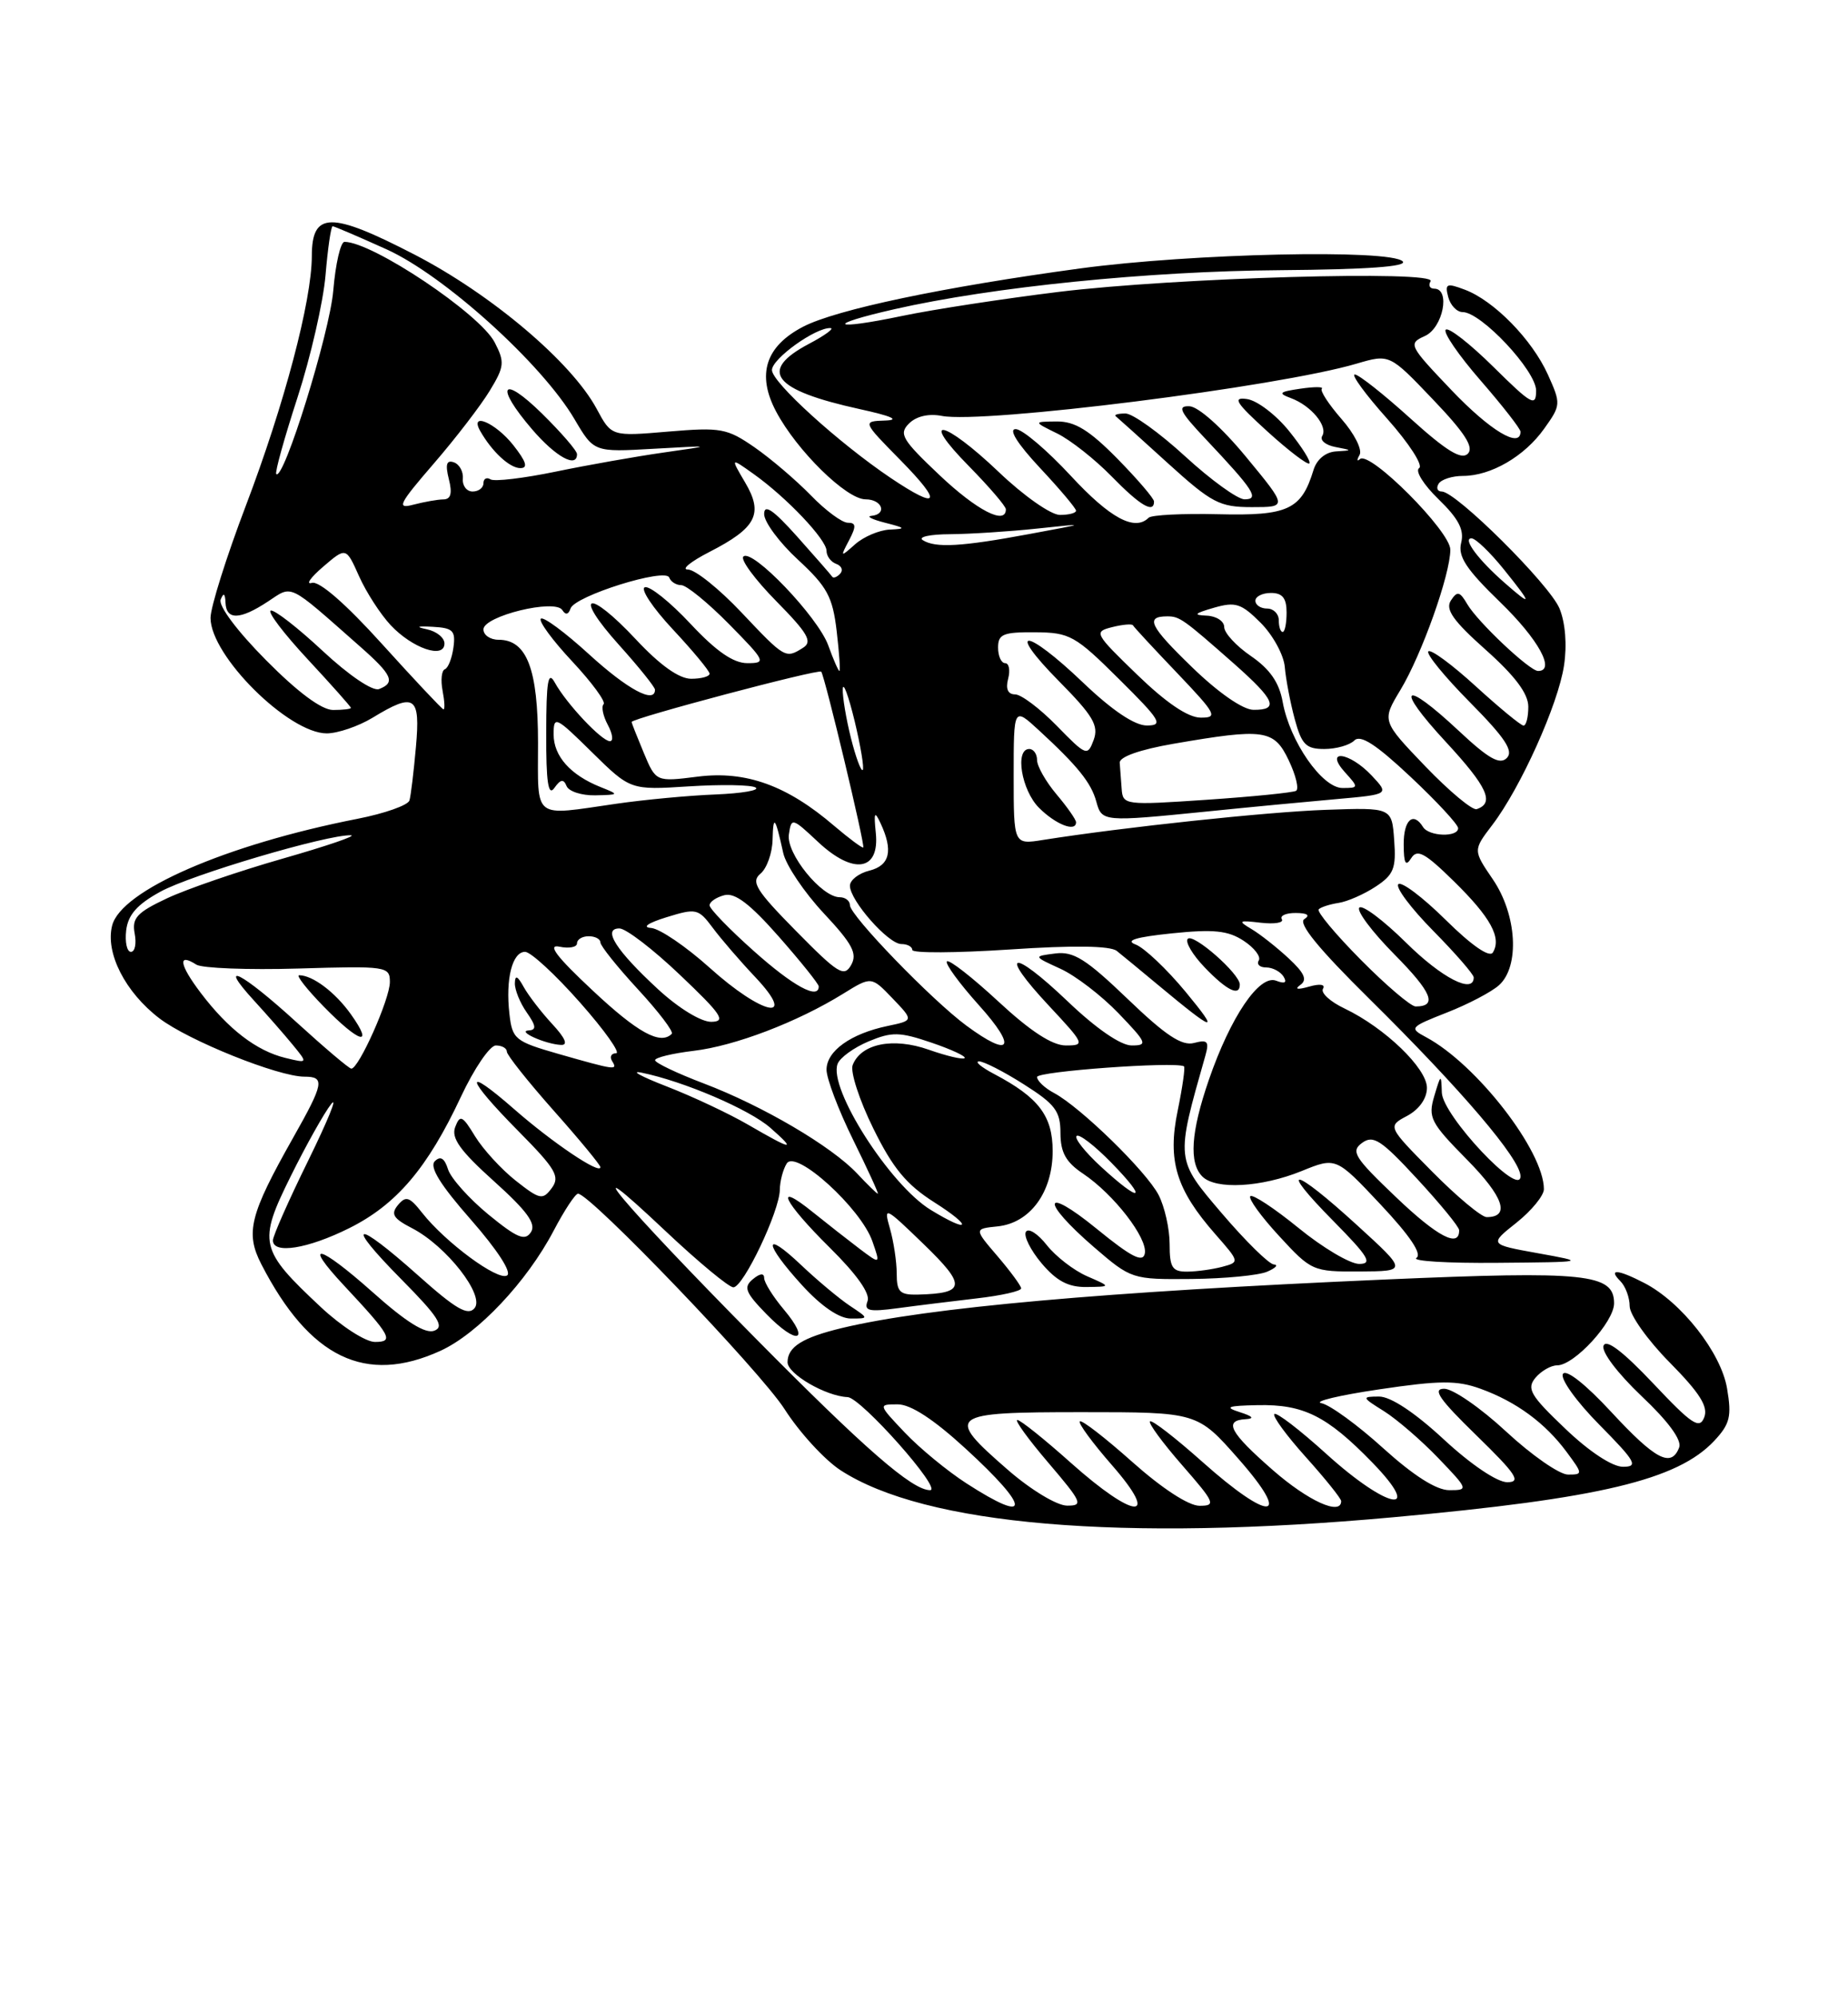 <?xml version="1.0" encoding="UTF-8" standalone="no"?>
<!DOCTYPE svg PUBLIC "-//W3C//DTD SVG 1.1//EN" "http://www.w3.org/Graphics/SVG/1.1/DTD/svg11.dtd" >
<svg xmlns="http://www.w3.org/2000/svg" xmlns:xlink="http://www.w3.org/1999/xlink" version="1.1" viewBox="0 0 237 256">
 <g >
 <path fill="currentColor"
d=" M 178.69 194.47 C 205.18 192.07 215.14 189.69 219.85 184.67 C 221.86 182.52 222.10 181.55 221.49 177.96 C 220.72 173.37 215.64 166.90 210.87 164.44 C 207.49 162.69 206.19 162.59 207.80 164.20 C 208.46 164.86 209.00 166.31 209.00 167.42 C 209.00 168.53 211.31 171.78 214.14 174.64 C 218.00 178.55 219.10 180.30 218.56 181.67 C 217.95 183.23 216.98 182.58 212.01 177.31 C 208.14 173.22 205.99 171.58 205.65 172.48 C 205.35 173.25 207.43 176.00 210.52 178.94 C 213.95 182.17 215.71 184.58 215.35 185.52 C 214.34 188.16 212.32 187.11 206.66 181.00 C 203.33 177.40 200.84 175.45 200.44 176.10 C 200.07 176.70 202.16 179.63 205.10 182.60 C 209.78 187.34 210.15 188.00 208.14 188.00 C 206.77 188.00 203.80 186.05 200.72 183.10 C 196.26 178.86 195.76 177.99 196.91 176.60 C 197.65 175.72 198.90 175.00 199.70 175.00 C 201.90 175.00 207.00 169.44 207.00 167.05 C 207.00 163.25 203.42 162.88 177.62 164.00 C 141.71 165.56 118.92 167.59 108.00 170.21 C 102.92 171.43 101.00 172.63 101.00 174.60 C 101.00 176.11 105.92 178.96 108.70 179.07 C 110.40 179.13 120.94 191.00 119.28 191.00 C 116.97 190.99 110.93 185.73 96.77 171.41 C 79.70 154.15 72.93 146.08 85.31 157.75 C 89.54 161.74 93.48 165.00 94.05 165.00 C 95.33 165.00 99.97 155.26 100.01 152.50 C 100.02 151.40 100.42 149.88 100.90 149.12 C 102.06 147.29 110.41 154.87 111.88 159.10 C 112.92 162.08 112.92 162.08 110.21 160.04 C 108.72 158.91 106.04 156.81 104.25 155.37 C 99.12 151.23 100.46 154.03 106.42 159.92 C 109.88 163.34 111.63 165.81 111.26 166.77 C 110.78 168.02 111.43 168.17 115.09 167.68 C 117.52 167.35 122.09 166.79 125.25 166.42 C 128.41 166.06 130.98 165.48 130.96 165.13 C 130.94 164.79 129.57 162.93 127.92 161.00 C 124.92 157.50 124.92 157.50 127.93 157.19 C 132.11 156.76 135.00 152.81 135.00 147.54 C 135.00 143.03 133.21 140.67 127.50 137.66 C 125.85 136.79 124.97 136.06 125.55 136.04 C 126.13 136.02 128.72 137.34 131.30 138.98 C 135.33 141.53 136.00 142.42 136.00 145.23 C 136.01 147.72 136.69 148.96 138.91 150.44 C 142.86 153.09 147.20 158.71 146.82 160.66 C 146.58 161.88 145.10 161.13 140.65 157.50 C 133.68 151.82 133.39 153.89 140.31 159.86 C 145.07 163.96 145.20 164.00 152.81 163.93 C 157.04 163.89 161.40 163.47 162.50 163.00 C 163.60 162.53 163.99 162.11 163.37 162.07 C 162.74 162.03 159.74 159.08 156.70 155.52 C 150.74 148.53 150.76 148.75 154.58 135.32 C 155.10 133.48 154.87 133.22 153.13 133.68 C 151.56 134.09 149.47 132.70 144.61 128.03 C 139.29 122.93 137.68 121.91 135.34 122.21 C 132.50 122.57 132.50 122.57 136.00 124.17 C 137.93 125.05 141.28 127.62 143.45 129.88 C 147.10 133.68 147.23 134.00 145.13 134.00 C 143.73 134.00 140.57 131.83 136.92 128.34 C 129.70 121.46 127.95 121.89 134.54 128.93 C 139.11 133.82 139.18 134.00 136.69 134.00 C 134.95 134.00 132.15 132.18 128.03 128.36 C 124.68 125.26 121.72 122.95 121.44 123.22 C 121.17 123.50 123.02 126.03 125.56 128.86 C 130.49 134.34 129.66 135.68 123.94 131.46 C 119.49 128.18 109.00 117.34 109.00 116.02 C 109.00 115.46 108.41 115.00 107.69 115.00 C 105.36 115.00 100.81 109.39 101.17 106.96 C 101.49 104.77 101.58 104.79 104.92 107.92 C 109.45 112.16 112.82 111.64 112.32 106.77 C 112.05 104.12 112.16 103.88 112.92 105.50 C 114.57 109.02 114.13 110.93 111.50 111.59 C 110.12 111.93 109.00 112.81 109.00 113.53 C 109.00 115.42 113.92 121.00 115.59 121.00 C 116.37 121.00 117.00 121.34 117.00 121.76 C 117.00 122.18 122.61 122.15 129.47 121.70 C 137.65 121.15 142.38 121.22 143.22 121.88 C 143.93 122.44 146.30 124.40 148.50 126.23 C 155.88 132.37 156.51 132.53 152.07 127.15 C 149.64 124.21 146.74 121.47 145.64 121.06 C 144.24 120.54 145.66 120.11 150.30 119.63 C 155.65 119.08 157.49 119.27 159.49 120.58 C 160.86 121.48 161.74 122.62 161.43 123.11 C 161.13 123.60 161.56 124.00 162.38 124.00 C 163.21 124.00 164.21 124.53 164.61 125.17 C 165.09 125.96 164.78 126.13 163.66 125.70 C 161.51 124.87 157.82 130.32 155.03 138.41 C 152.72 145.12 152.46 149.06 154.20 150.80 C 155.91 152.51 161.76 152.19 166.92 150.10 C 171.34 148.30 171.34 148.30 177.07 154.40 C 180.83 158.40 182.41 160.75 181.65 161.23 C 181.02 161.64 185.68 161.92 192.00 161.86 C 203.50 161.76 203.50 161.76 197.24 160.63 C 190.97 159.50 190.97 159.50 194.49 156.71 C 196.42 155.17 198.00 153.24 198.00 152.42 C 198.00 147.54 189.37 136.41 182.89 132.94 C 180.70 131.77 180.80 131.65 185.56 129.78 C 188.27 128.72 191.29 127.14 192.25 126.27 C 194.92 123.86 194.54 117.25 191.46 112.72 C 188.91 108.98 188.91 108.98 191.38 105.74 C 195.02 100.97 199.84 90.26 200.58 85.30 C 200.98 82.66 200.75 79.81 200.00 77.99 C 198.72 74.91 186.73 63.00 184.90 63.00 C 184.34 63.00 184.16 62.55 184.50 62.00 C 184.84 61.45 186.24 61.00 187.61 61.00 C 191.20 61.00 195.51 58.50 198.04 54.94 C 200.19 51.93 200.20 51.76 198.51 48.01 C 196.48 43.52 191.61 38.54 187.86 37.13 C 185.52 36.25 185.28 36.35 185.73 38.07 C 186.01 39.13 186.84 40.00 187.57 40.00 C 189.95 40.00 197.00 47.52 197.00 50.06 C 197.00 52.19 196.43 51.87 191.52 47.02 C 188.51 44.05 185.76 41.90 185.41 42.26 C 185.06 42.61 187.07 45.54 189.89 48.78 C 192.70 52.01 195.00 54.96 195.00 55.33 C 195.00 57.54 191.11 55.20 186.18 50.04 C 180.66 44.25 180.56 44.05 182.75 43.06 C 185.06 42.01 186.05 37.00 183.94 37.00 C 183.36 37.00 183.15 36.57 183.47 36.05 C 184.36 34.62 150.70 35.58 135.71 37.42 C 128.67 38.29 119.70 39.66 115.77 40.48 C 106.58 42.40 105.69 41.68 114.71 39.63 C 127.24 36.78 147.30 34.75 164.19 34.63 C 175.31 34.54 180.55 34.17 179.89 33.50 C 178.31 31.91 152.82 32.47 138.50 34.41 C 120.98 36.79 107.26 39.67 103.01 41.87 C 98.17 44.38 97.01 48.00 99.54 52.76 C 102.20 57.77 108.55 64.00 111.00 64.00 C 113.15 64.00 113.83 65.92 111.75 66.12 C 111.06 66.18 111.85 66.58 113.50 67.00 C 116.17 67.68 116.24 67.78 114.08 67.88 C 112.75 67.95 110.77 68.79 109.68 69.75 C 107.77 71.45 107.74 71.43 108.89 69.25 C 109.83 67.45 109.80 67.00 108.73 67.00 C 107.99 67.00 105.87 65.43 104.00 63.50 C 102.13 61.58 98.89 58.81 96.79 57.35 C 93.25 54.90 92.45 54.75 85.70 55.32 C 78.42 55.94 78.42 55.94 76.52 52.40 C 73.30 46.42 63.03 37.73 53.14 32.62 C 42.39 27.07 40.00 27.11 39.99 32.82 C 39.98 38.56 36.47 51.83 31.52 64.84 C 29.03 71.38 27.00 77.84 27.00 79.20 C 27.00 84.06 37.02 94.00 41.91 94.00 C 43.33 93.99 45.97 93.09 47.77 92.00 C 53.19 88.70 53.93 89.19 53.34 95.75 C 53.06 98.91 52.69 102.00 52.51 102.60 C 52.32 103.21 49.32 104.27 45.84 104.95 C 28.97 108.26 15.51 114.12 14.38 118.64 C 13.49 122.15 16.07 127.19 20.45 130.53 C 24.19 133.38 35.68 138.00 39.05 138.00 C 41.70 138.00 41.54 138.85 37.58 145.85 C 32.02 155.70 31.44 158.01 33.52 162.05 C 39.71 174.06 46.89 177.52 56.50 173.13 C 61.29 170.94 67.57 164.28 71.00 157.75 C 72.37 155.14 73.78 153.00 74.13 153.00 C 75.69 153.00 97.48 175.72 100.61 180.60 C 102.51 183.58 105.75 187.11 107.79 188.44 C 118.63 195.50 143.81 197.64 178.69 194.47 Z  M 100.53 167.85 C 99.14 166.20 98.00 164.38 98.00 163.80 C 98.00 163.15 97.46 163.20 96.55 163.96 C 95.32 164.98 95.58 165.65 98.30 168.44 C 102.23 172.47 104.01 171.99 100.53 167.85 Z  M 108.97 167.35 C 107.61 166.44 104.81 164.10 102.75 162.15 C 97.83 157.48 97.92 159.32 102.88 164.75 C 105.33 167.43 107.63 169.00 109.11 169.00 C 111.45 169.00 111.45 169.00 108.97 167.35 Z  M 139.42 163.58 C 137.72 162.84 135.39 161.04 134.24 159.58 C 133.10 158.13 131.90 157.36 131.57 157.88 C 131.25 158.40 132.15 160.22 133.58 161.92 C 135.50 164.19 137.01 164.99 139.34 164.96 C 142.50 164.92 142.50 164.92 139.42 163.58 Z  M 174.00 157.00 C 165.81 149.52 163.78 149.19 171.00 156.50 C 175.51 161.07 176.07 162.00 174.31 162.00 C 173.14 162.00 169.64 159.93 166.53 157.39 C 163.42 154.86 160.64 153.03 160.35 153.32 C 160.06 153.61 161.72 155.91 164.04 158.42 C 168.17 162.91 168.37 163.00 174.38 162.97 C 180.50 162.93 180.50 162.93 174.00 157.00 Z  M 159.00 126.19 C 159.00 124.81 153.06 119.60 152.33 120.33 C 151.96 120.71 152.93 122.37 154.51 124.01 C 157.34 126.96 159.00 127.77 159.00 126.19 Z  M 123.95 190.13 C 121.50 188.55 117.95 185.63 116.05 183.63 C 112.61 180.00 112.61 180.00 115.13 180.00 C 116.80 180.00 119.73 181.91 123.82 185.66 C 132.21 193.34 132.27 195.50 123.95 190.13 Z  M 129.25 188.39 C 121.13 181.33 121.56 181.00 138.78 181.00 C 153.56 181.00 153.56 181.00 158.84 187.00 C 165.82 194.93 162.94 195.16 154.20 187.37 C 150.74 184.29 147.72 181.95 147.48 182.18 C 147.25 182.41 149.11 184.94 151.61 187.80 C 155.81 192.61 155.98 193.00 153.83 193.00 C 152.42 192.99 149.02 190.77 145.20 187.37 C 141.74 184.29 138.72 181.95 138.48 182.18 C 138.25 182.41 140.11 184.94 142.61 187.80 C 148.91 195.01 145.54 194.81 137.34 187.50 C 133.95 184.47 130.86 182.00 130.47 182.00 C 130.08 182.00 131.87 184.47 134.46 187.50 C 138.78 192.57 138.97 193.00 136.83 192.98 C 135.52 192.96 132.19 190.95 129.25 188.39 Z  M 163.23 188.42 C 157.70 183.59 156.89 182.06 159.75 181.90 C 160.92 181.83 160.67 181.53 159.00 181.00 C 156.97 180.35 157.40 180.18 161.30 180.10 C 167.17 179.98 170.18 181.48 175.96 187.42 C 182.70 194.35 178.01 193.51 170.13 186.38 C 166.71 183.28 163.70 180.97 163.43 181.24 C 163.16 181.50 164.98 183.99 167.47 186.76 C 169.96 189.53 172.00 192.07 172.00 192.40 C 172.00 194.31 167.77 192.39 163.23 188.42 Z  M 177.39 185.62 C 174.12 182.65 170.55 180.06 169.47 179.85 C 168.39 179.64 171.72 178.84 176.87 178.08 C 184.65 176.92 186.86 176.91 189.87 178.00 C 194.44 179.65 198.17 182.39 200.92 186.11 C 203.01 188.93 203.01 189.00 201.09 189.00 C 200.00 189.00 196.44 186.53 193.17 183.50 C 189.91 180.47 186.33 178.00 185.22 178.00 C 183.65 178.00 184.59 179.35 189.35 183.98 C 194.46 188.96 195.13 189.97 193.31 189.98 C 192.02 189.99 188.66 187.73 185.17 184.50 C 181.45 181.05 178.35 179.00 176.87 179.00 C 174.60 179.01 174.63 179.09 177.50 180.88 C 179.15 181.92 182.28 184.62 184.45 186.88 C 188.32 190.91 188.35 191.00 185.87 191.00 C 184.21 191.00 181.29 189.14 177.39 185.62 Z  M 41.15 167.54 C 33.27 160.17 33.06 159.28 37.28 150.77 C 39.26 146.77 41.60 142.60 42.48 141.50 C 43.36 140.40 42.03 143.65 39.54 148.73 C 37.04 153.81 35.00 158.42 35.00 158.98 C 35.00 160.78 39.46 160.07 44.78 157.42 C 50.85 154.40 54.83 149.71 59.10 140.60 C 60.80 136.97 62.82 134.00 63.59 134.00 C 64.37 134.00 65.00 134.35 65.00 134.79 C 65.00 135.22 67.70 138.62 71.00 142.34 C 74.30 146.05 77.00 149.32 77.00 149.60 C 77.00 150.60 70.85 146.46 65.96 142.18 C 59.32 136.37 59.65 138.08 66.51 145.01 C 71.28 149.83 71.85 150.81 70.76 152.28 C 69.60 153.84 69.24 153.77 66.14 151.33 C 64.29 149.87 61.95 147.31 60.93 145.65 C 59.30 142.97 59.00 142.83 58.38 144.45 C 57.84 145.86 58.99 147.48 63.35 151.40 C 67.61 155.23 68.79 156.86 68.09 157.93 C 67.33 159.10 66.32 158.68 62.64 155.67 C 60.16 153.63 57.83 151.03 57.46 149.88 C 57.01 148.44 56.48 148.12 55.76 148.84 C 55.04 149.56 56.47 151.87 60.41 156.35 C 63.79 160.21 65.66 163.09 65.03 163.48 C 63.85 164.21 57.12 159.24 54.13 155.44 C 52.52 153.39 52.05 153.24 51.04 154.45 C 50.08 155.61 50.42 156.17 52.84 157.42 C 57.25 159.70 62.21 166.04 60.86 167.67 C 60.01 168.69 58.46 167.79 53.64 163.49 C 45.46 156.19 44.07 156.49 51.46 163.96 C 56.21 168.76 57.04 170.05 55.70 170.56 C 54.56 171.00 52.08 169.45 47.81 165.64 C 40.90 159.49 38.69 158.96 44.12 164.77 C 50.15 171.22 50.58 172.00 48.08 172.00 C 46.89 172.00 43.77 169.99 41.15 167.54 Z  M 115.00 163.24 C 115.00 161.73 114.61 159.13 114.13 157.46 C 113.30 154.56 113.47 154.64 118.46 159.47 C 123.96 164.79 123.85 165.77 117.75 165.93 C 115.40 165.99 115.00 165.60 115.00 163.24 Z  M 150.00 159.45 C 150.00 157.50 149.36 154.67 148.59 153.17 C 147.02 150.14 138.60 141.93 135.19 140.10 C 133.98 139.46 133.00 138.53 133.00 138.04 C 133.00 137.32 150.60 136.04 151.84 136.67 C 152.02 136.76 151.66 139.31 151.04 142.33 C 149.70 148.77 150.82 152.45 155.88 158.21 C 158.98 161.74 158.99 161.77 156.75 162.37 C 155.51 162.70 153.49 162.98 152.25 162.99 C 150.34 163.00 150.00 162.47 150.00 159.45 Z  M 179.02 153.43 C 173.69 148.35 173.20 147.57 174.68 146.49 C 176.11 145.44 177.13 146.10 181.73 151.08 C 184.69 154.28 187.12 157.24 187.13 157.67 C 187.18 160.00 184.36 158.53 179.02 153.43 Z  M 119.37 155.08 C 114.12 151.88 106.21 139.49 107.42 136.36 C 107.72 135.56 109.51 134.27 111.39 133.48 C 114.39 132.23 115.37 132.25 119.46 133.64 C 122.02 134.51 123.93 135.40 123.71 135.62 C 123.49 135.84 121.43 135.36 119.13 134.55 C 114.54 132.93 110.41 133.76 109.35 136.52 C 109.03 137.37 110.21 141.02 111.99 144.62 C 114.49 149.71 116.24 151.83 119.80 154.09 C 124.83 157.28 124.43 158.17 119.37 155.08 Z  M 183.69 150.19 C 177.93 144.37 177.93 144.37 180.47 143.02 C 182.01 142.19 183.00 140.79 183.00 139.43 C 183.00 136.93 177.60 131.73 172.43 129.26 C 170.59 128.39 169.35 127.25 169.67 126.73 C 170.01 126.17 169.27 126.06 167.88 126.46 C 166.40 126.88 165.98 126.80 166.75 126.25 C 167.69 125.60 167.31 124.73 165.25 122.82 C 163.74 121.42 161.60 119.73 160.50 119.08 C 158.71 118.02 158.84 117.93 161.70 118.27 C 163.46 118.47 164.67 118.27 164.39 117.82 C 164.11 117.37 164.92 117.01 166.19 117.02 C 167.68 117.03 168.06 117.31 167.27 117.81 C 166.44 118.34 169.09 121.59 175.63 128.04 C 187.45 139.71 195.00 148.57 195.00 150.76 C 195.00 153.60 185.01 142.98 184.91 140.04 C 184.83 137.61 184.79 137.64 183.94 140.49 C 183.12 143.24 183.46 143.90 188.14 148.64 C 192.83 153.39 193.73 156.00 190.66 156.00 C 189.99 156.00 186.85 153.38 183.69 150.19 Z  M 109.93 150.42 C 106.64 146.92 97.82 141.74 90.26 138.87 C 86.84 137.57 84.02 136.23 84.01 135.89 C 84.01 135.55 86.22 135.02 88.94 134.69 C 94.23 134.07 102.25 131.01 108.13 127.37 C 111.75 125.13 111.75 125.13 114.47 127.97 C 117.18 130.80 117.18 130.80 113.84 131.50 C 109.10 132.49 106.00 134.71 106.00 137.11 C 106.00 138.24 107.53 142.28 109.41 146.09 C 111.28 149.89 112.71 153.00 112.58 153.00 C 112.45 153.00 111.26 151.84 109.93 150.42 Z  M 141.24 149.58 C 139.19 147.70 137.76 145.91 138.07 145.60 C 138.38 145.29 140.38 146.83 142.52 149.02 C 147.28 153.89 146.37 154.29 141.24 149.58 Z  M 96.00 144.19 C 93.53 142.75 88.80 140.53 85.50 139.25 C 82.20 137.97 80.76 137.18 82.29 137.49 C 87.66 138.58 96.12 142.20 98.80 144.56 C 102.19 147.54 101.66 147.47 96.00 144.19 Z  M 38.00 131.00 C 31.00 124.61 27.73 122.95 32.58 128.25 C 34.22 130.04 36.45 132.58 37.53 133.90 C 39.50 136.30 39.50 136.30 36.58 135.59 C 32.89 134.69 29.27 131.91 25.75 127.27 C 22.99 123.63 22.75 122.08 25.18 123.64 C 25.91 124.10 31.79 124.33 38.25 124.14 C 49.59 123.80 50.00 123.86 50.00 125.87 C 50.00 128.05 46.00 137.02 45.05 136.97 C 44.75 136.95 41.58 134.26 38.00 131.00 Z  M 45.00 130.00 C 42.99 127.18 40.10 125.00 38.36 125.00 C 37.94 125.00 39.35 126.80 41.50 129.00 C 46.10 133.71 48.04 134.27 45.00 130.00 Z  M 71.61 135.08 C 66.04 133.48 65.70 133.20 65.33 129.94 C 64.82 125.47 65.70 122.00 67.34 122.00 C 68.06 122.00 71.23 124.92 74.39 128.50 C 77.55 132.07 79.62 135.00 79.01 135.00 C 78.39 135.00 78.16 135.45 78.50 136.00 C 79.26 137.22 78.97 137.18 71.61 135.08 Z  M 70.82 131.25 C 69.42 129.74 67.77 127.60 67.16 126.50 C 66.37 125.06 66.05 124.93 66.03 126.03 C 66.01 126.87 66.70 128.56 67.56 129.78 C 68.76 131.49 68.81 132.02 67.81 132.07 C 66.21 132.16 69.93 133.83 71.94 133.93 C 72.89 133.98 72.51 133.07 70.82 131.25 Z  M 75.98 126.93 C 71.35 122.60 70.14 121.00 71.75 121.34 C 72.99 121.60 74.00 121.40 74.00 120.91 C 74.00 120.41 74.67 120.00 75.50 120.00 C 76.33 120.00 77.00 120.36 77.00 120.79 C 77.00 121.23 79.17 123.94 81.82 126.81 C 84.47 129.68 86.42 132.24 86.15 132.51 C 84.70 133.97 81.79 132.38 75.98 126.93 Z  M 84.41 126.81 C 79.00 121.82 77.20 119.00 79.44 119.00 C 80.27 119.00 83.77 121.68 87.22 124.97 C 92.55 130.03 93.16 130.94 91.23 130.97 C 89.92 130.99 87.04 129.23 84.41 126.81 Z  M 91.00 124.03 C 87.97 121.31 84.60 119.02 83.50 118.94 C 82.30 118.85 83.10 118.30 85.49 117.56 C 89.28 116.39 89.56 116.45 91.40 118.91 C 92.46 120.34 94.92 123.19 96.87 125.25 C 102.38 131.10 97.80 130.15 91.00 124.03 Z  M 174.53 123.03 C 171.27 119.74 168.84 116.83 169.12 116.55 C 169.39 116.27 170.54 115.90 171.66 115.73 C 172.79 115.56 174.92 114.63 176.41 113.65 C 178.74 112.12 179.07 111.31 178.80 107.69 C 178.50 103.50 178.50 103.50 170.00 103.80 C 162.44 104.07 144.13 106.02 133.75 107.66 C 130.00 108.26 130.00 108.26 130.00 99.44 C 130.00 90.63 130.00 90.63 133.19 93.56 C 138.20 98.17 139.94 100.32 140.60 102.75 C 141.31 105.34 141.46 105.35 154.71 104.02 C 160.10 103.47 167.58 102.76 171.34 102.43 C 178.18 101.82 178.18 101.82 175.92 99.41 C 173.04 96.35 169.75 95.96 172.50 99.00 C 174.26 100.94 174.25 101.00 172.17 101.00 C 169.56 101.00 165.41 95.04 164.50 89.97 C 164.05 87.47 162.86 85.76 160.43 84.09 C 158.54 82.80 157.00 81.13 157.00 80.37 C 157.00 79.62 155.99 78.96 154.75 78.91 C 152.98 78.84 153.17 78.62 155.67 77.90 C 158.45 77.10 159.18 77.33 161.69 79.84 C 163.25 81.41 164.64 83.95 164.77 85.49 C 164.90 87.03 165.47 90.03 166.04 92.15 C 166.93 95.44 167.48 96.00 169.84 96.00 C 171.36 96.00 173.09 95.51 173.69 94.91 C 174.48 94.12 176.48 95.42 180.89 99.56 C 184.25 102.71 187.00 105.68 187.00 106.15 C 187.00 107.34 183.25 107.22 182.50 106.00 C 181.24 103.97 180.00 105.09 180.02 108.25 C 180.03 110.68 180.27 111.12 180.98 110.00 C 181.75 108.77 182.73 109.30 186.46 112.96 C 191.18 117.59 192.61 120.21 191.45 122.09 C 191.02 122.77 188.72 121.18 185.41 117.91 C 182.46 115.00 179.73 112.94 179.33 113.33 C 178.94 113.73 180.95 116.41 183.81 119.31 C 186.66 122.20 189.00 124.89 189.00 125.28 C 189.00 127.46 184.91 125.36 180.31 120.81 C 177.41 117.95 174.73 115.94 174.33 116.33 C 173.94 116.73 175.96 119.43 178.83 122.33 C 183.66 127.21 184.38 129.00 181.55 129.00 C 180.94 129.00 177.78 126.31 174.53 123.03 Z  M 138.00 105.39 C 138.00 105.06 136.88 103.45 135.50 101.82 C 134.12 100.18 133.00 98.21 133.00 97.42 C 133.00 96.64 132.55 96.00 132.00 96.00 C 130.12 96.00 131.00 101.29 133.25 103.54 C 135.39 105.68 138.00 106.70 138.00 105.39 Z  M 96.70 121.92 C 93.56 119.13 91.00 116.48 91.00 116.04 C 91.00 115.59 91.85 115.01 92.89 114.74 C 94.25 114.38 96.18 115.85 99.89 120.06 C 102.70 123.25 105.00 126.12 105.00 126.43 C 105.00 128.18 101.72 126.40 96.70 121.92 Z  M 102.10 119.34 C 96.96 114.13 96.27 113.02 97.53 111.98 C 98.34 111.31 99.04 109.35 99.08 107.63 C 99.16 104.34 99.42 104.66 100.45 109.34 C 100.80 110.90 103.13 114.36 105.62 117.03 C 109.32 120.98 109.98 122.22 109.16 123.68 C 108.26 125.29 107.48 124.80 102.10 119.34 Z  M 16.18 119.26 C 16.42 117.25 17.58 115.93 20.55 114.30 C 24.50 112.12 42.00 106.95 45.00 107.06 C 45.83 107.10 41.89 108.44 36.26 110.05 C 30.62 111.66 23.95 113.95 21.42 115.14 C 17.55 116.96 16.90 117.67 17.27 119.65 C 17.52 120.94 17.31 122.00 16.79 122.00 C 16.28 122.00 16.01 120.77 16.18 119.26 Z  M 106.99 105.86 C 100.94 100.67 95.67 98.77 89.51 99.54 C 84.12 100.22 84.12 100.22 82.56 96.49 C 81.70 94.43 81.00 92.66 81.00 92.54 C 81.00 92.07 105.03 85.70 105.32 86.09 C 105.79 86.71 110.97 108.36 110.71 108.62 C 110.59 108.74 108.92 107.50 106.99 105.86 Z  M 69.00 95.22 C 69.00 85.75 67.57 82.00 63.94 82.00 C 62.87 82.00 62.00 81.40 62.00 80.67 C 62.00 78.96 71.20 76.71 72.12 78.20 C 72.53 78.86 72.91 78.78 73.17 77.99 C 73.71 76.38 85.39 72.73 85.83 74.03 C 86.02 74.56 86.71 75.00 87.37 75.00 C 88.03 75.00 90.79 77.25 93.50 80.00 C 98.19 84.76 98.30 85.00 95.85 85.00 C 94.05 85.00 91.86 83.49 88.55 79.95 C 85.95 77.17 83.32 75.06 82.70 75.27 C 82.09 75.47 83.70 77.90 86.29 80.67 C 88.88 83.44 91.00 86.00 91.00 86.35 C 91.00 86.71 89.94 87.00 88.64 87.00 C 87.09 87.00 84.64 85.26 81.55 81.95 C 75.37 75.35 73.41 76.02 79.40 82.68 C 81.93 85.49 84.00 88.07 84.00 88.40 C 84.00 90.26 80.48 88.37 75.55 83.87 C 72.46 81.05 69.68 78.99 69.36 79.30 C 69.05 79.61 70.86 82.08 73.39 84.78 C 75.91 87.48 77.72 89.94 77.41 90.26 C 77.09 90.57 77.34 91.77 77.95 92.91 C 78.57 94.06 78.69 95.00 78.22 95.00 C 77.17 95.00 72.65 90.20 71.16 87.50 C 70.29 85.91 70.06 87.25 70.05 94.00 C 70.03 100.26 70.31 102.11 71.09 101.00 C 71.89 99.87 72.28 99.81 72.66 100.75 C 72.94 101.44 74.59 101.97 76.33 101.94 C 79.44 101.87 79.45 101.85 77.02 100.88 C 73.16 99.34 71.00 96.92 71.00 94.13 C 71.00 91.70 71.24 91.81 75.92 96.42 C 80.85 101.27 80.85 101.27 88.36 100.79 C 92.50 100.53 96.34 100.59 96.91 100.94 C 97.48 101.29 95.16 101.69 91.75 101.83 C 88.35 101.96 82.62 102.50 79.03 103.02 C 68.20 104.58 69.00 105.20 69.00 95.22 Z  M 182.79 98.22 C 177.21 92.40 177.21 92.40 179.59 88.45 C 182.34 83.90 186.00 73.62 186.00 70.45 C 186.00 68.09 175.66 57.73 174.41 58.84 C 174.01 59.21 173.99 58.96 174.36 58.31 C 174.74 57.65 173.70 55.59 172.04 53.70 C 170.40 51.82 169.26 50.08 169.52 49.82 C 169.77 49.56 168.54 49.56 166.77 49.82 C 164.04 50.22 163.86 50.40 165.56 51.03 C 168.15 51.99 170.34 54.64 169.57 55.88 C 169.24 56.42 169.99 57.05 171.24 57.29 C 173.47 57.72 173.47 57.73 171.32 57.86 C 169.99 57.95 168.86 58.89 168.45 60.25 C 166.90 65.33 165.18 66.13 156.27 65.91 C 151.70 65.80 147.66 66.00 147.31 66.36 C 145.53 68.13 142.37 66.43 137.34 61.00 C 134.28 57.70 131.10 55.00 130.26 55.00 C 129.30 55.00 130.47 56.86 133.36 59.96 C 135.91 62.68 138.00 65.16 138.00 65.46 C 138.00 65.76 137.07 66.00 135.93 66.00 C 134.78 66.00 131.28 63.55 128.09 60.50 C 121.01 53.76 117.74 53.14 124.29 59.78 C 126.88 62.42 129.00 64.89 129.00 65.28 C 129.00 67.35 125.27 65.42 120.48 60.89 C 115.68 56.35 115.24 55.61 116.58 54.28 C 117.51 53.35 119.10 52.98 120.79 53.31 C 126.10 54.34 163.94 49.58 173.98 46.61 C 178.21 45.37 178.21 45.37 183.78 51.21 C 187.88 55.50 189.06 57.34 188.24 58.16 C 187.42 58.98 185.47 57.78 180.89 53.64 C 177.46 50.54 174.25 48.00 173.75 48.00 C 173.25 48.00 175.12 50.56 177.92 53.69 C 180.71 56.83 182.54 59.66 182.00 60.00 C 181.45 60.34 182.57 62.13 184.48 63.98 C 187.06 66.48 187.81 67.92 187.39 69.57 C 186.95 71.32 188.02 72.95 192.42 77.21 C 197.30 81.94 199.54 86.01 197.25 86.00 C 196.16 85.99 189.52 79.73 188.18 77.45 C 187.21 75.79 186.89 75.72 186.07 76.97 C 185.33 78.11 186.37 79.58 190.55 83.30 C 194.31 86.65 196.00 88.91 196.00 90.58 C 196.00 91.91 195.73 93.00 195.39 93.00 C 195.05 93.00 192.30 90.73 189.26 87.96 C 186.23 85.19 183.49 83.17 183.18 83.49 C 182.87 83.80 185.27 86.74 188.52 90.02 C 193.04 94.59 194.14 96.26 193.24 97.16 C 192.34 98.06 190.90 97.25 187.08 93.67 C 179.89 86.95 178.78 87.92 185.44 95.11 C 190.76 100.86 191.71 102.93 189.38 103.71 C 188.83 103.89 185.87 101.42 182.79 98.22 Z  M 148.00 64.28 C 148.00 63.89 145.88 61.42 143.29 58.78 C 139.69 55.13 137.86 54.01 135.54 54.02 C 132.50 54.05 132.50 54.05 135.60 55.57 C 137.30 56.41 140.43 58.88 142.55 61.05 C 146.22 64.81 148.00 65.86 148.00 64.28 Z  M 159.81 58.57 C 156.71 54.81 153.68 52.11 152.54 52.07 C 150.94 52.01 151.32 52.78 154.60 56.25 C 160.81 62.83 161.57 64.00 159.61 64.00 C 158.72 64.00 155.29 61.52 152.00 58.50 C 148.71 55.48 145.26 53.00 144.34 53.00 C 143.42 53.00 142.85 53.15 143.08 53.34 C 143.31 53.52 146.31 56.22 149.74 59.34 C 155.41 64.48 156.40 65.00 160.55 65.00 C 165.12 65.00 165.12 65.00 159.81 58.57 Z  M 165.32 55.25 C 163.66 53.19 161.24 51.34 159.94 51.15 C 158.01 50.87 158.46 51.59 162.55 55.31 C 165.27 57.78 167.69 59.62 167.92 59.40 C 168.15 59.17 166.98 57.31 165.32 55.25 Z  M 143.85 101.12 C 143.77 99.95 143.66 98.45 143.60 97.77 C 143.54 97.01 146.17 96.08 150.50 95.33 C 162.16 93.32 163.39 93.49 165.28 97.46 C 166.19 99.37 166.61 101.12 166.22 101.36 C 165.82 101.59 160.66 102.11 154.75 102.51 C 144.27 103.22 144.00 103.19 143.85 101.12 Z  M 109.13 94.60 C 108.51 92.13 108.04 89.30 108.08 88.31 C 108.13 87.31 108.81 89.16 109.60 92.40 C 110.38 95.65 110.85 98.48 110.64 98.69 C 110.43 98.90 109.75 97.06 109.13 94.60 Z  M 135.52 93.02 C 133.36 90.81 130.96 89.00 130.18 89.00 C 129.26 89.00 128.95 88.30 129.29 87.00 C 129.58 85.90 129.40 85.00 128.91 85.00 C 128.41 85.00 128.00 84.10 128.00 83.00 C 128.00 81.28 128.65 81.01 132.75 81.04 C 137.19 81.07 137.89 81.46 143.50 87.03 C 148.85 92.33 149.24 92.98 147.09 92.99 C 145.53 93.00 142.65 91.07 138.91 87.50 C 131.52 80.44 128.88 80.29 135.82 87.32 C 140.19 91.74 140.93 93.00 140.26 94.84 C 139.47 96.96 139.31 96.90 135.52 93.02 Z  M 145.84 86.48 C 140.35 81.17 140.25 80.98 142.63 80.38 C 143.99 80.04 145.18 79.94 145.30 80.15 C 145.41 80.37 147.96 83.12 150.97 86.27 C 155.99 91.54 156.23 92.00 153.97 91.98 C 152.35 91.97 149.55 90.07 145.84 86.48 Z  M 34.10 84.60 C 30.41 80.88 27.99 77.64 28.30 76.85 C 28.67 75.92 28.87 76.04 28.92 77.25 C 29.02 79.51 30.78 79.46 34.36 77.10 C 37.58 74.98 36.80 74.60 46.18 82.87 C 50.32 86.51 50.75 87.50 48.61 88.32 C 47.80 88.63 44.74 86.56 41.37 83.42 C 38.16 80.43 35.17 78.11 34.72 78.26 C 34.27 78.41 36.40 81.21 39.45 84.49 C 42.50 87.77 45.00 90.58 45.00 90.73 C 45.00 90.88 43.97 91.00 42.72 91.00 C 41.25 91.00 38.20 88.74 34.10 84.60 Z  M 49.00 82.55 C 44.33 77.38 40.93 74.43 40.00 74.71 C 39.17 74.96 39.82 74.03 41.44 72.64 C 44.38 70.12 44.38 70.12 46.05 73.86 C 46.97 75.92 48.80 78.74 50.11 80.14 C 52.91 83.11 57.00 84.50 57.00 82.48 C 57.00 81.74 55.99 80.92 54.75 80.66 C 53.24 80.34 53.49 80.23 55.50 80.34 C 58.09 80.48 58.45 80.84 58.15 83.00 C 57.96 84.38 57.47 85.63 57.05 85.78 C 56.63 85.94 56.50 87.18 56.76 88.53 C 57.02 89.89 57.07 90.96 56.87 90.92 C 56.66 90.87 53.12 87.10 49.00 82.55 Z  M 152.88 85.52 C 147.43 80.25 146.82 79.00 149.71 79.00 C 151.28 79.00 151.76 79.34 158.25 85.06 C 163.53 89.73 164.08 91.01 160.75 90.98 C 159.40 90.97 156.25 88.79 152.88 85.52 Z  M 106.22 82.72 C 104.90 79.07 96.44 70.23 95.33 71.34 C 94.94 71.73 96.84 74.30 99.56 77.06 C 103.61 81.17 104.23 82.25 103.00 83.02 C 100.74 84.45 100.68 84.41 95.09 78.50 C 92.23 75.47 89.14 73.00 88.23 73.00 C 87.32 73.00 88.56 71.99 90.97 70.75 C 97.01 67.66 97.94 65.86 95.56 61.84 C 93.67 58.63 93.67 58.63 96.66 60.76 C 100.90 63.78 106.00 69.16 106.00 70.61 C 106.00 71.28 106.56 72.03 107.25 72.28 C 107.94 72.53 108.16 73.09 107.75 73.53 C 107.34 73.97 106.88 74.15 106.73 73.92 C 106.58 73.69 104.55 71.37 102.23 68.77 C 99.15 65.33 98.00 64.55 98.00 65.89 C 98.00 66.91 99.96 69.55 102.35 71.75 C 106.08 75.20 106.78 76.48 107.30 80.88 C 107.63 83.70 107.79 86.00 107.65 86.00 C 107.52 86.00 106.87 84.53 106.22 82.72 Z  M 164.00 79.50 C 164.00 78.67 163.32 78.00 162.50 78.00 C 161.68 78.00 161.00 77.55 161.00 77.00 C 161.00 76.45 161.90 76.00 163.00 76.00 C 164.47 76.00 165.00 76.67 165.00 78.50 C 165.00 79.88 164.78 81.00 164.50 81.00 C 164.22 81.00 164.00 80.33 164.00 79.50 Z  M 192.97 74.71 C 189.59 71.76 187.53 69.00 188.71 69.00 C 189.24 69.00 191.11 70.80 192.88 73.00 C 196.54 77.55 196.55 77.85 192.97 74.71 Z  M 118.34 69.23 C 117.70 68.82 119.27 68.48 121.84 68.47 C 124.40 68.45 129.43 68.13 133.00 67.75 C 139.50 67.06 139.50 67.06 132.00 68.45 C 123.30 70.07 119.96 70.26 118.34 69.23 Z  M 55.62 59.43 C 58.44 56.17 61.67 51.96 62.81 50.08 C 64.69 46.99 64.75 46.41 63.44 43.88 C 61.54 40.22 47.76 31.00 44.18 31.00 C 43.68 31.00 43.03 33.81 42.74 37.25 C 42.28 42.70 36.37 61.70 35.43 60.76 C 35.23 60.57 36.46 56.16 38.15 50.96 C 39.84 45.76 41.46 38.69 41.75 35.25 C 42.04 31.81 42.45 29.00 42.66 29.00 C 42.87 29.00 45.99 30.34 49.60 31.97 C 57.00 35.33 69.50 46.62 73.68 53.73 C 76.17 57.96 76.17 57.96 83.83 57.52 C 91.50 57.09 91.50 57.09 85.12 58.00 C 81.61 58.50 75.38 59.60 71.27 60.45 C 67.16 61.30 63.40 61.75 62.90 61.44 C 62.41 61.13 62.00 61.36 62.00 61.94 C 62.00 62.52 61.38 63.00 60.61 63.00 C 59.85 63.00 59.28 62.26 59.36 61.36 C 59.44 60.45 58.92 59.51 58.21 59.26 C 57.27 58.93 57.09 59.51 57.56 61.40 C 58.03 63.24 57.82 64.00 56.86 64.01 C 56.11 64.02 54.38 64.33 53.00 64.69 C 50.82 65.27 51.15 64.60 55.62 59.43 Z  M 65.83 57.06 C 63.55 54.18 60.16 52.73 61.59 55.25 C 63.10 57.90 65.37 60.00 66.73 60.00 C 67.75 60.00 67.50 59.18 65.83 57.06 Z  M 74.00 58.21 C 74.00 57.77 71.97 55.43 69.50 53.00 C 64.32 47.92 63.41 49.41 68.25 55.04 C 71.27 58.56 74.00 60.06 74.00 58.21 Z  M 114.21 61.25 C 107.56 56.77 99.00 49.00 99.00 47.43 C 99.00 45.98 104.59 41.97 106.50 42.05 C 107.05 42.07 105.81 42.98 103.75 44.07 C 97.20 47.53 99.11 49.99 110.23 52.43 C 114.34 53.33 115.48 53.83 113.54 53.90 C 110.58 54.00 110.58 54.00 115.50 59.00 C 120.96 64.55 120.45 65.44 114.21 61.25 Z "/>
</g>
</svg>